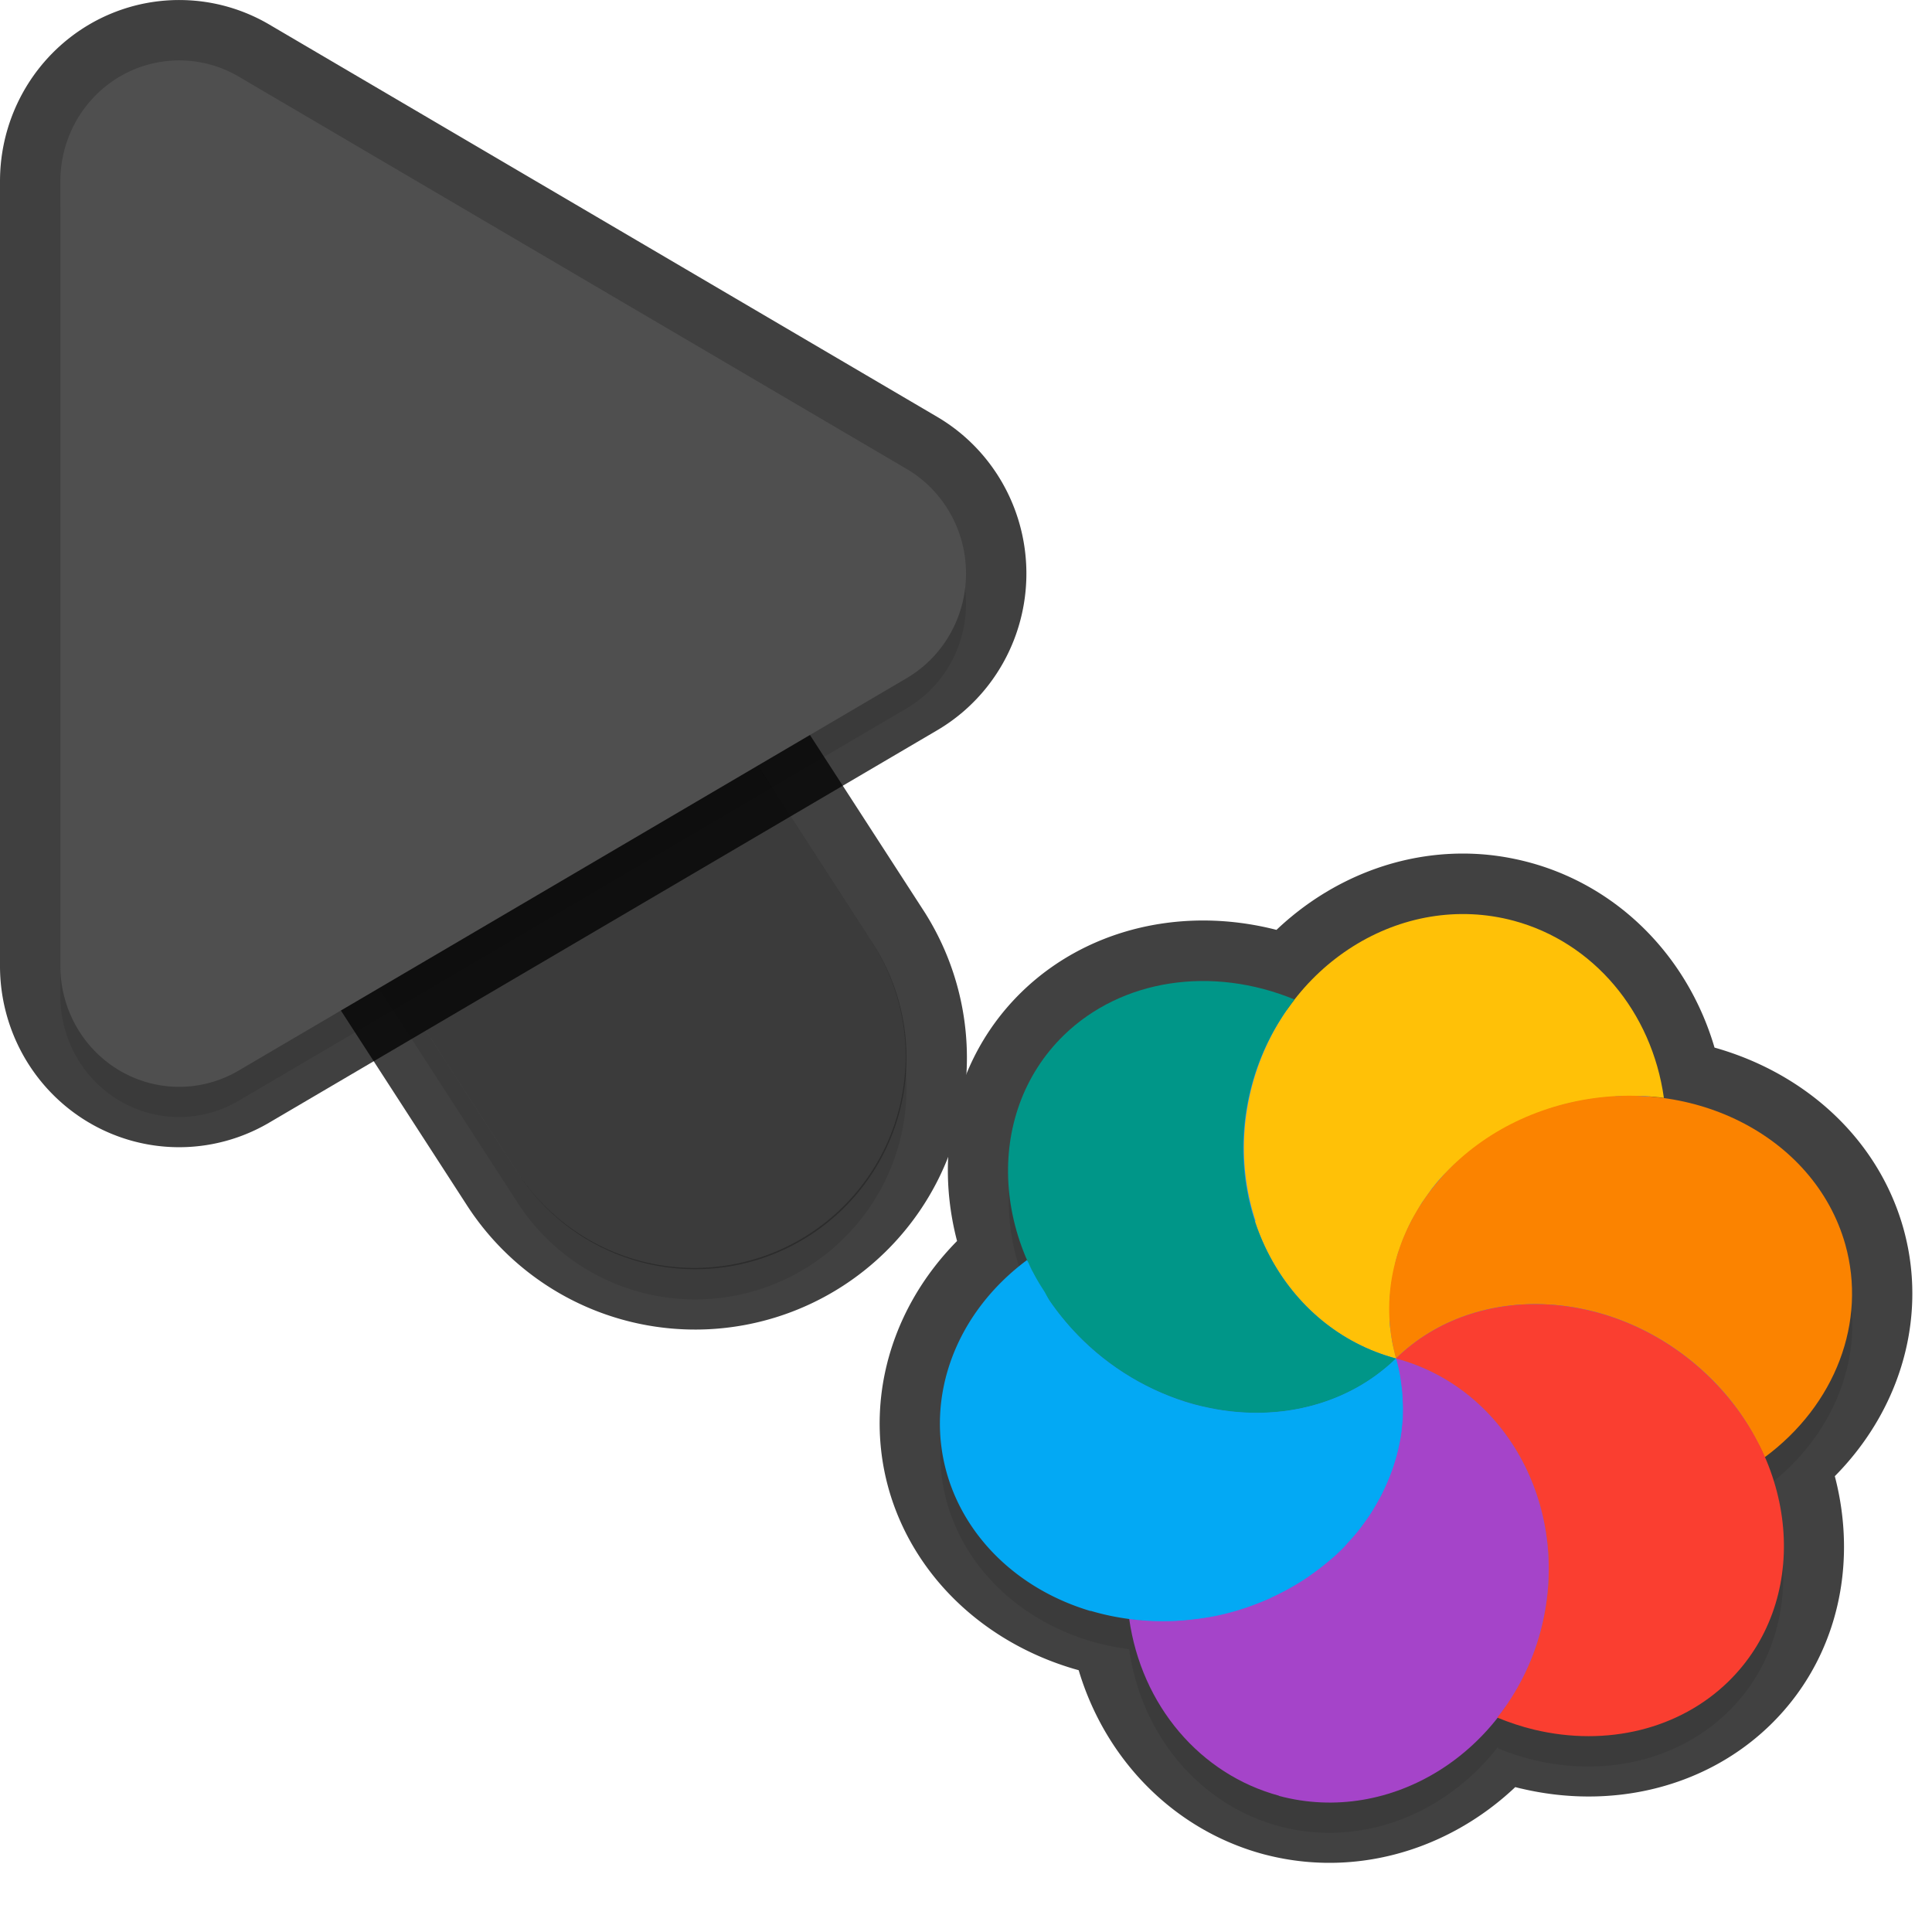 <svg xmlns="http://www.w3.org/2000/svg" id="svg5327" width="32" height="32" version="1.1">
 <defs id="defs5329">
  <filter id="filter843" style="color-interpolation-filters:sRGB" width="1.108" height="1.087" x="-.05" y="-.04">
   <feGaussianBlur id="feGaussianBlur845" stdDeviation=".281"/>
  </filter>
  <filter id="filter835" style="color-interpolation-filters:sRGB" width="1.102" height="1.09" x="-.05" y="-.04">
   <feGaussianBlur id="feGaussianBlur837" stdDeviation=".32"/>
  </filter>
  <filter id="filter1388" style="color-interpolation-filters:sRGB" width="1.095" height="1.097" x="-.05" y="-.05">
   <feGaussianBlur id="feGaussianBlur1390" stdDeviation=".298"/>
  </filter>
 </defs>
 <path id="ellipse861" style="opacity:0.3;fill:#000000;stroke-width:0.375;filter:url(#filter1388)" d="m 21.18,30.246 c 1.363,0.366 2.766,-0.198 3.631,-1.312 0.008,0.022 0.002,0.023 -0.016,0.018 0.2,0.082 0.404,0.15 0.612,0.2 1.204,0.287 2.404,-0.01 3.209,-0.792 0.987,-0.96 1.168,-2.43 0.601,-3.729 -4.18e-4,-8e-4 -0.004,-0.001 0.017,0.015 1.173,-0.868 1.694,-2.244 1.335,-3.525 -0.378,-1.337 -1.618,-2.252 -3.068,-2.428 -0.012,0 0.038,-10e-5 0.055,0 -0.201,-1.435 -1.173,-2.581 -2.487,-2.935 -1.366,-0.366 -2.772,0.203 -3.636,1.323 -0.002,-0.023 0.015,-0.017 0.017,-0.024 -1.374,-0.566 -2.866,-0.336 -3.82,0.59 -0.996,0.97 -1.175,2.459 -0.587,3.768 -0.012,-0.019 -0.017,-0.03 -0.026,-0.044 a 3.396,3.844 81.279 0 0 -1.33,3.522 3.396,3.844 81.279 0 0 2.383,2.291 3.396,3.844 81.279 0 0 0.632,0.131 c 0.202,1.433 1.172,2.579 2.486,2.933 z m 6.158,-11.572 a 6.189,6 15 0 0 -3.2e-5,7e-4 c -1.18e-4,0 -0.002,-9e-4 -0.004,0 -6.23e-4,7e-4 6.32e-4,4e-4 0.002,0 z"/>
 <path id="path877" style="color:#000000;font-style:normal;font-variant:normal;font-weight:normal;font-stretch:normal;font-size:medium;line-height:normal;font-family:sans-serif;font-variant-ligatures:normal;font-variant-position:normal;font-variant-caps:normal;font-variant-numeric:normal;font-variant-alternates:normal;font-feature-settings:normal;text-indent:0;text-align:start;text-decoration:none;text-decoration-line:none;text-decoration-style:solid;text-decoration-color:#000000;letter-spacing:normal;word-spacing:normal;text-transform:none;writing-mode:lr-tb;direction:ltr;text-orientation:mixed;dominant-baseline:auto;baseline-shift:baseline;text-anchor:start;white-space:normal;shape-padding:0;clip-rule:nonzero;display:inline;overflow:visible;visibility:visible;opacity:0.3;isolation:auto;mix-blend-mode:normal;color-interpolation:sRGB;color-interpolation-filters:linearRGB;solid-color:#000000;solid-opacity:1;vector-effect:none;fill:#000000;fill-opacity:1;fill-rule:nonzero;stroke:none;stroke-width:7;stroke-linecap:round;stroke-linejoin:miter;stroke-miterlimit:4;stroke-dasharray:none;stroke-dashoffset:0;stroke-opacity:1;filter:url(#filter843);color-rendering:auto;image-rendering:auto;shape-rendering:auto;text-rendering:auto;enable-background:accumulate" d="m 6.01,5.959 a 3.5,3.5 0 0 0 -2.949,5.443 l 5.5,8.5 a 3.501,3.501 0 1 0 5.879,-3.803 l -5.5,-8.5 A 3.5,3.5 0 0 0 6.01,5.959 Z"/>
 <g id="g880" style="opacity:0.75">
  <path id="ellipse857" style="fill:none;stroke-width:2;stroke:#010101;stroke-opacity:1;stroke-miterlimit:4;stroke-dasharray:none;stroke-linejoin:round;stroke-linecap:round" d="M 24.373 15.141 C 23.236 15.09 22.141 15.644 21.424 16.58 C 21.43 16.571 21.435 16.561 21.441 16.553 C 20.068 15.986 18.575 16.218 17.621 17.145 C 16.626 18.113 16.448 19.601 17.033 20.908 C 17.024 20.893 17.019 20.88 17.012 20.869 A 3.396 3.844 81.279 0 0 15.682 24.391 A 3.396 3.844 81.279 0 0 18.062 26.68 A 3.396 3.844 81.279 0 0 18.701 26.812 C 18.903 28.246 19.875 29.392 21.188 29.746 C 21.188 29.746 21.189 29.746 21.189 29.746 C 22.547 30.106 23.944 29.545 24.807 28.438 C 24.804 28.44 24.803 28.444 24.801 28.447 C 25.001 28.529 25.205 28.598 25.412 28.648 L 25.414 28.648 C 26.617 28.936 27.818 28.638 28.623 27.855 C 29.61 26.895 29.79 25.427 29.223 24.127 C 29.224 24.13 29.227 24.133 29.229 24.137 C 30.401 23.269 30.922 21.892 30.562 20.611 C 30.17 19.225 28.856 18.298 27.338 18.172 A 6.189 6 15 0 0 27.328 18.164 C 27.368 18.168 27.408 18.168 27.447 18.172 C 27.486 18.172 27.521 18.181 27.557 18.184 C 27.356 16.749 26.385 15.604 25.07 15.25 C 24.838 15.188 24.605 15.151 24.373 15.141 z"/>
  <path id="path874" style="color:#000000;font-style:normal;font-variant:normal;font-weight:normal;font-stretch:normal;font-size:medium;line-height:normal;font-family:sans-serif;font-variant-ligatures:normal;font-variant-position:normal;font-variant-caps:normal;font-variant-numeric:normal;font-variant-alternates:normal;font-feature-settings:normal;text-indent:0;text-align:start;text-decoration:none;text-decoration-line:none;text-decoration-style:solid;text-decoration-color:#000000;letter-spacing:normal;word-spacing:normal;text-transform:none;writing-mode:lr-tb;direction:ltr;text-orientation:mixed;dominant-baseline:auto;baseline-shift:baseline;text-anchor:start;white-space:normal;shape-padding:0;clip-rule:nonzero;display:inline;overflow:visible;visibility:visible;opacity:1;isolation:auto;mix-blend-mode:normal;color-interpolation:sRGB;color-interpolation-filters:linearRGB;solid-color:#000000;solid-opacity:1;vector-effect:none;fill:none;fill-opacity:1;fill-rule:nonzero;stroke:#010101;stroke-width:2;stroke-linecap:round;stroke-linejoin:miter;stroke-miterlimit:4;stroke-dasharray:none;stroke-dashoffset:0;stroke-opacity:1;color-rendering:auto;image-rendering:auto;shape-rendering:auto;text-rendering:auto;enable-background:accumulate" d="m 6.01,5.46 a 3.5,3.5 0 0 0 -2.949,5.441 l 5.5,8.5 a 3.501,3.501 0 1 0 5.879,-3.803 l -5.5,-8.5 A 3.5,3.5 0 0 0 6.01,5.46 Z"/>
 </g>
 <path id="path4" style="fill:none;stroke:#4f4f4f;stroke-width:7;stroke-linecap:round;stroke-opacity:1" d="m 11.5,17.501 -5.5,-8.5"/>
 <path id="path881" style="opacity:0.3;fill:#000000;stroke-width:0.5;filter:url(#filter835)" d="M 3.013,1.502 A 1.967,2.001 0 0 0 1,3.502 V 16.499 A 1.967,2.001 0 0 0 3.951,18.233 L 15.015,11.734 a 1.967,2.001 0 0 0 0,-3.468 L 3.951,1.768 A 1.967,2.001 0 0 0 3.013,1.502 Z"/>
 <path id="path845" style="color:#000000;font-style:normal;font-variant:normal;font-weight:normal;font-stretch:normal;font-size:medium;line-height:normal;font-family:sans-serif;font-variant-ligatures:normal;font-variant-position:normal;font-variant-caps:normal;font-variant-numeric:normal;font-variant-alternates:normal;font-feature-settings:normal;text-indent:0;text-align:start;text-decoration:none;text-decoration-line:none;text-decoration-style:solid;text-decoration-color:#000000;letter-spacing:normal;word-spacing:normal;text-transform:none;writing-mode:lr-tb;direction:ltr;text-orientation:mixed;dominant-baseline:auto;baseline-shift:baseline;text-anchor:start;white-space:normal;shape-padding:0;clip-rule:nonzero;display:inline;overflow:visible;visibility:visible;opacity:0.25;isolation:auto;mix-blend-mode:normal;color-interpolation:sRGB;color-interpolation-filters:linearRGB;solid-color:#000000;solid-opacity:1;vector-effect:none;fill:#000000;fill-opacity:1;fill-rule:nonzero;stroke:none;stroke-width:7;stroke-linecap:round;stroke-linejoin:miter;stroke-miterlimit:4;stroke-dasharray:none;stroke-dashoffset:0;stroke-opacity:1;color-rendering:auto;image-rendering:auto;shape-rendering:auto;text-rendering:auto;enable-background:accumulate" d="m 6.01,5.46 a 3.5,3.5 0 0 0 -2.949,5.441 l 5.5,8.5 a 3.501,3.501 0 1 0 5.879,-3.803 l -5.5,-8.5 A 3.5,3.5 0 0 0 6.01,5.46 Z"/>
 <path id="path876" style="fill:none;stroke-width:2;stroke:#010101;stroke-opacity:1;opacity:0.75;stroke-miterlimit:4;stroke-dasharray:none" d="M 3.013,1.001 A 1.967,2.001 0 0 0 1,3.001 V 15.999 A 1.967,2.001 0 0 0 3.951,17.733 L 15.015,11.234 a 1.967,2.001 0 0 0 0,-3.468 L 3.951,1.267 A 1.967,2.001 0 0 0 3.013,1.001 Z"/>
 <path id="path8" style="fill:#4f4f4f;stroke-width:0.5" d="M 3.013,1.001 A 1.967,2.001 0 0 0 1,3.001 V 15.999 A 1.967,2.001 0 0 0 3.951,17.733 L 15.015,11.234 a 1.967,2.001 0 0 0 0,-3.468 L 3.951,1.267 A 1.967,2.001 0 0 0 3.013,1.001 Z"/>
 <ellipse id="ellipse3" style="fill:#278df2;stroke-width:0.375" cx="-28.158" cy="-15.75" rx="6.189" ry="6" transform="rotate(-165)"/>
 <path id="ellipse10" style="fill:#ffc107;stroke-width:0.375" d="m 23.122,22.501 c -0.024,-0.091 -0.049,-0.182 -0.062,-0.275 -0.007,-0.064 -0.021,-0.125 -0.026,-0.189 -0.013,-0.048 -0.013,-0.101 -0.017,-0.15 7.72e-4,-0.061 -5.93e-4,-0.121 3.75e-4,-0.181 1.54e-4,-0.056 -3.28e-4,-0.108 0.001,-0.162 -4.4e-5,-0.058 0.01,-0.117 0.015,-0.175 0.01,-0.057 0.013,-0.117 0.023,-0.174 0.014,-0.053 0.02,-0.11 0.033,-0.163 0.014,-0.053 0.018,-0.107 0.033,-0.161 0.017,-0.062 0.034,-0.126 0.06,-0.186 0.015,-0.051 0.037,-0.098 0.052,-0.148 0.024,-0.053 0.046,-0.105 0.068,-0.158 0.026,-0.059 0.052,-0.117 0.083,-0.172 0.026,-0.046 0.054,-0.093 0.081,-0.14 0.028,-0.052 0.059,-0.102 0.089,-0.153 0.045,-0.058 0.083,-0.12 0.128,-0.178 0.022,-0.039 0.054,-0.073 0.081,-0.108 0.044,-0.058 0.094,-0.112 0.145,-0.166 0.035,-0.035 0.072,-0.07 0.105,-0.105 0.048,-0.048 0.096,-0.097 0.152,-0.137 0.041,-0.041 0.09,-0.075 0.133,-0.116 0.048,-0.034 0.093,-0.071 0.141,-0.107 0.051,-0.037 0.102,-0.077 0.156,-0.112 0.058,-0.034 0.113,-0.076 0.171,-0.11 0.047,-0.028 0.095,-0.056 0.142,-0.082 0.068,-0.039 0.141,-0.07 0.211,-0.106 0.039,-0.023 0.083,-0.037 0.121,-0.059 0.066,-0.028 0.132,-0.058 0.2,-0.082 0.061,-0.023 0.12,-0.044 0.182,-0.067 0.099,-0.037 0.201,-0.064 0.303,-0.092 0.111,-0.028 0.223,-0.049 0.336,-0.068 0.044,-0.012 0.09,-0.013 0.135,-0.02 0.084,-0.013 0.169,-0.022 0.255,-0.029 0.036,-6e-4 0.073,0 0.108,-0.01 0.092,-0.01 0.183,-0.01 0.275,-0.01 0.034,0 0.062,0 0.094,5e-4 0.108,-2e-4 0.214,0.011 0.32,0.022 0.038,-10e-5 0.075,0.01 0.11,0.013 -0.201,-1.435 -1.173,-2.581 -2.487,-2.935 -1.857,-0.497 -3.796,0.721 -4.332,2.721 -0.536,2 0.534,4.025 2.391,4.523 z m 0,0 c 4.15e-4,10e-5 0,0 0,0 z"/>
 <path id="path9" style="fill:#a544c9;stroke-width:0.375" d="m 21.181,29.745 c 1.857,0.498 3.798,-0.72 4.334,-2.721 0.536,-2.001 -0.535,-4.027 -2.393,-4.524 0.024,0.091 0.049,0.182 0.062,0.275 0.007,0.066 0.019,0.131 0.026,0.197 0.012,0.044 0.011,0.09 0.016,0.136 1.23e-4,0.064 0.01,0.131 0.01,0.196 8.66e-4,0.049 4.7e-5,0.1 4.63e-4,0.151 7.47e-4,0.067 -0.012,0.136 -0.018,0.203 10e-5,0.042 -0.01,0.083 -0.015,0.122 -0.012,0.085 -0.031,0.169 -0.051,0.253 -0.01,0.024 -0.014,0.047 -0.018,0.07 -0.024,0.089 -0.057,0.176 -0.084,0.265 -0.015,0.019 -0.012,0.046 -0.028,0.066 -0.03,0.078 -0.065,0.156 -0.101,0.234 -0.019,0.031 -0.028,0.068 -0.045,0.099 -0.038,0.064 -0.076,0.132 -0.113,0.198 -0.023,0.037 -0.045,0.077 -0.066,0.114 -0.044,0.057 -0.081,0.117 -0.125,0.173 -0.027,0.046 -0.061,0.084 -0.093,0.125 -0.041,0.051 -0.083,0.097 -0.127,0.144 -0.037,0.038 -0.069,0.084 -0.107,0.122 -0.06,0.059 -0.12,0.119 -0.186,0.172 -0.025,0.023 -0.053,0.04 -0.079,0.064 -0.073,0.059 -0.147,0.117 -0.224,0.172 -0.027,0.013 -0.048,0.034 -0.07,0.052 -0.077,0.056 -0.159,0.103 -0.241,0.152 -0.026,0.013 -0.048,0.029 -0.075,0.043 -0.089,0.052 -0.184,0.095 -0.277,0.142 -0.023,0 -0.036,0.019 -0.054,0.031 -0.087,0.039 -0.177,0.075 -0.267,0.108 -0.035,0.01 -0.068,0.027 -0.102,0.038 -0.111,0.039 -0.222,0.073 -0.335,0.102 -0.212,0.057 -0.431,0.088 -0.65,0.107 -0.037,6e-4 -0.073,0.01 -0.109,0.013 -0.293,0.02 -0.586,0.01 -0.874,-0.03 0.201,1.435 1.173,2.581 2.487,2.935 z"/>
 <path id="path14" style="fill:#ffc107;stroke-width:0.375" d="m 23.122,22.501 c 7.348,-4.243 3.674,-2.121 0,0 z m 1.82e-4,0 c -0.276,-1.329 -1.155,-2.109 -2.337,-2.275 0.359,1.093 1.201,1.97 2.337,2.275 z"/>
 <path id="path11" style="fill:#009688;stroke-width:0.375" d="m 19.913,23.293 c 1.204,0.287 2.405,-0.01 3.209,-0.792 -1.857,-0.498 -2.928,-2.523 -2.392,-4.523 0.14,-0.52 0.384,-1.005 0.712,-1.423 -1.374,-0.566 -2.866,-0.336 -3.821,0.591 -1.346,1.311 -1.207,3.572 0.313,5.051 0.554,0.54 1.244,0.922 1.979,1.097 z m 1.53,-6.739 z m 1.679,5.947 z"/>
 <path id="ellipse980" style="fill:#03a9f4;stroke-width:0.375" d="m 18.063,26.68 a 3.396,3.844 81.279 0 0 2.263,0.038 3.396,3.844 81.279 0 0 2.796,-4.217 c -0.099,0.1 -0.207,0.187 -0.319,0.271 -0.112,0.083 -0.23,0.158 -0.353,0.225 -0.366,0.2 -0.774,0.328 -1.204,0.38 -0.287,0.034 -0.584,0.034 -0.883,-10e-5 -0.149,-0.018 -0.299,-0.044 -0.45,-0.08 -0.185,-0.039 -0.365,-0.098 -0.541,-0.169 -0.353,-0.138 -0.69,-0.324 -0.999,-0.552 -0.154,-0.115 -0.301,-0.239 -0.44,-0.374 -0.195,-0.196 -0.371,-0.401 -0.522,-0.617 -0.047,-0.062 -0.075,-0.13 -0.114,-0.196 -0.1,-0.152 -0.192,-0.309 -0.261,-0.473 -0.012,-0.019 -0.017,-0.032 -0.026,-0.045 a 3.396,3.844 81.279 0 0 -1.33,3.522 3.396,3.844 81.279 0 0 2.383,2.291 z"/>
 <path id="ellipse14" style="fill:#fb8300;stroke-width:0.375" d="m 23.122,22.501 c 4.15e-4,10e-5 0,0 0,0 z m 0,0 c 1.346,-1.311 3.669,-1.174 5.188,0.304 0.397,0.383 0.707,0.84 0.919,1.332 1.173,-0.868 1.694,-2.244 1.335,-3.525 -0.511,-1.808 -2.591,-2.85 -4.645,-2.329 -2.054,0.521 -3.306,2.409 -2.796,4.217 z"/>
 <path id="ellipse18" style="fill:#fa3e30;stroke-width:0.375" d="m 25.413,28.649 c 1.203,0.287 2.404,-0.01 3.209,-0.792 1.347,-1.31 1.207,-3.573 -0.313,-5.052 -1.519,-1.478 -3.842,-1.615 -5.188,-0.304 1.858,0.497 2.929,2.523 2.393,4.524 -0.139,0.52 -0.384,1.006 -0.714,1.424 0.2,0.082 0.404,0.15 0.612,0.2 z m -2.292,-6.148 c 4.15e-4,10e-5 0,0 0,0 z"/>
</svg>

